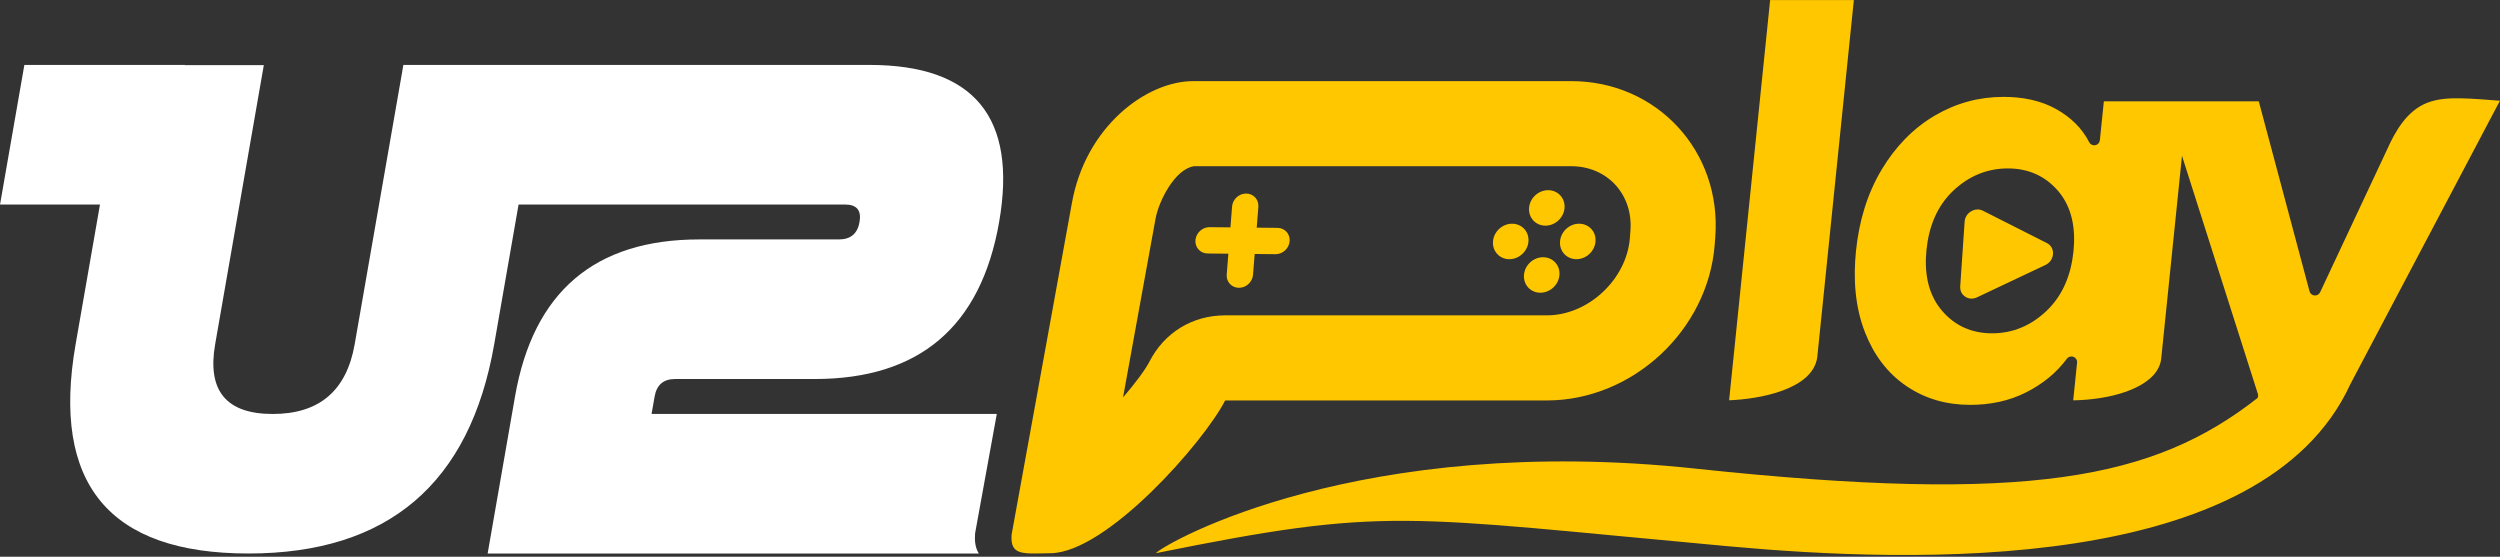 <?xml version="1.0" encoding="UTF-8" standalone="no"?>
<!DOCTYPE svg PUBLIC "-//W3C//DTD SVG 1.1//EN" "http://www.w3.org/Graphics/SVG/1.1/DTD/svg11.dtd">
<svg width="100%" height="100%" viewBox="0 0 1163 259" version="1.1" xmlns="http://www.w3.org/2000/svg" xmlns:xlink="http://www.w3.org/1999/xlink" xml:space="preserve" xmlns:serif="http://www.serif.com/" style="fill-rule:evenodd;clip-rule:evenodd;stroke-linejoin:round;stroke-miterlimit:2;">
    <rect x="0" y="0" width="1163" height="259" fill="#333333" stroke="none"/>
    <g transform="matrix(4.167,0,0,4.167,-196.967,-463.317)">
        <path d="M220.101,132.419C221.195,132.419 222.014,133.306 221.931,134.399C221.848,135.493 220.895,136.379 219.8,136.379C218.707,136.379 217.888,135.493 217.971,134.399C218.054,133.306 219.008,132.419 220.101,132.419ZM268.642,134.714L275.781,138.323C276.245,138.557 276.499,139.014 276.462,139.548C276.426,140.081 276.11,140.538 275.615,140.772L267.983,144.38C267.534,144.592 267.061,144.568 266.668,144.312C266.275,144.055 266.073,143.639 266.106,143.155C266.27,140.75 266.433,138.344 266.597,135.939C266.63,135.454 266.889,135.039 267.317,134.783C267.745,134.526 268.222,134.501 268.642,134.714ZM176.3,172.947C177.589,171.659 199.189,159.514 236.523,163.5C273.857,167.486 287.761,164.645 299.295,155.623C299.371,155.472 299.383,155.313 299.331,155.15L290.864,128.581L288.548,151.185C288.516,151.494 288.44,151.794 288.318,152.08C287.697,153.536 286.017,154.42 284.603,154.919C282.773,155.565 280.686,155.842 278.72,155.883L279.15,151.68C279.18,151.392 279.019,151.13 278.75,151.025C278.48,150.921 278.185,151.006 278.012,151.238C276.822,152.838 275.286,154.059 273.515,154.964C271.551,155.968 269.417,156.385 267.222,156.385C264.641,156.385 262.243,155.741 260.102,154.29C257.921,152.811 256.441,150.744 255.483,148.309C254.346,145.423 254.155,142.257 254.469,139.197C254.799,135.976 255.683,132.866 257.361,130.081C258.846,127.615 260.783,125.552 263.272,124.089C265.639,122.699 268.193,122.003 270.938,122.003C273.009,122.003 275.082,122.373 276.899,123.41C278.438,124.289 279.689,125.475 280.503,127.062C280.633,127.315 280.903,127.448 281.183,127.396C281.463,127.342 281.667,127.121 281.696,126.837L282.14,122.5L299.436,122.5L305.101,143.705C305.171,143.967 305.387,144.148 305.657,144.172C305.927,144.196 306.171,144.056 306.286,143.811L313.737,127.931C313.739,127.928 313.741,127.924 313.743,127.92C314.679,125.816 315.978,123.551 318.233,122.666C319.431,122.197 320.777,122.136 322.05,122.164C323.48,122.195 324.923,122.328 326.358,122.433L309.663,154.069C299.858,175.441 260.684,174.039 240.31,172.18C203.58,168.829 202.306,167.689 176.3,172.947ZM254.23,111.196L244.884,111.196L240.305,155.874C243.622,155.747 249.627,154.708 250.144,151.078L254.23,111.196ZM278.748,139.259C278.486,141.807 277.592,144.15 275.704,145.928C274.011,147.522 272,148.398 269.662,148.398C267.408,148.398 265.503,147.572 264.045,145.844C262.433,143.935 262.092,141.483 262.34,139.067C262.6,136.529 263.489,134.188 265.383,132.426C267.083,130.846 269.093,129.99 271.419,129.99C273.663,129.99 275.571,130.8 277.037,132.509C278.658,134.402 278.994,136.853 278.748,139.259ZM189.886,136.626C190.697,136.632 191.304,137.295 191.242,138.107C191.181,138.919 190.473,139.571 189.662,139.565L187.337,139.541L187.155,141.86C187.093,142.671 186.386,143.324 185.575,143.317C184.764,143.311 184.156,142.648 184.218,141.837L184.401,139.51L182.083,139.486C181.272,139.48 180.665,138.817 180.726,138.005C180.788,137.193 181.496,136.541 182.306,136.547L184.632,136.572L184.814,134.252C184.875,133.441 185.583,132.788 186.394,132.795C187.205,132.801 187.813,133.464 187.751,134.275L187.568,136.602L189.886,136.626ZM222.676,120.243L180.493,120.243C175.216,120.243 168.437,125.354 166.927,133.892L160.203,170.868C160.021,173.25 161.472,172.999 164.587,172.947C170.838,172.844 181.622,160.605 184.045,155.893L219.955,155.893C229.532,155.893 237.967,148.056 238.698,138.478L238.76,137.657C239.491,128.079 232.252,120.243 222.676,120.243ZM180.56,129.743C178.395,130.081 176.619,133.69 176.274,135.591L172.642,155.561C174.02,153.95 175.122,152.472 175.597,151.549C177.266,148.303 180.395,146.393 184.045,146.393L219.955,146.393C224.59,146.393 228.874,142.361 229.226,137.755L229.288,136.934C229.595,132.916 226.721,129.743 222.676,129.743L180.56,129.743ZM217.905,138.142C217.821,139.236 216.868,140.122 215.774,140.122C214.68,140.122 213.861,139.236 213.944,138.142C214.027,137.048 214.981,136.162 216.074,136.162C217.168,136.162 217.988,137.048 217.905,138.142ZM219.533,139.905C220.627,139.905 221.446,140.791 221.363,141.885C221.28,142.978 220.326,143.865 219.233,143.865C218.139,143.865 217.32,142.978 217.403,141.885C217.486,140.791 218.439,139.905 219.533,139.905ZM225.39,138.142C225.307,139.236 224.353,140.122 223.259,140.122C222.166,140.122 221.346,139.236 221.429,138.142C221.512,137.048 222.466,136.162 223.56,136.162C224.654,136.162 225.473,137.048 225.39,138.142Z" style="fill:rgb(255,199,0);"/>
        <path d="M55.711,149.615L58.43,134.02L47.272,134.02L49.989,118.435L67.9,118.435L67.9,118.462L76.72,118.462L71.288,149.615C70.382,154.812 72.522,157.403 77.718,157.403C82.902,157.403 85.959,154.812 86.865,149.615L92.297,118.462L92.302,118.435L144.329,118.435C156.017,118.435 160.848,124.286 158.81,135.975C156.772,147.662 149.903,153.5 138.215,153.5L122.631,153.5C121.341,153.5 120.576,154.151 120.349,155.455L120.01,157.396L158.55,157.396L156.142,170.642C156.134,170.687 156.129,170.726 156.125,170.772C156.066,171.544 156.133,172.335 156.543,172.98L101.708,172.98L104.764,155.455C106.803,143.766 113.66,137.916 125.348,137.916L140.933,137.916C142.236,137.916 143.001,137.264 143.226,135.975C143.453,134.671 142.915,134.02 141.612,134.02L105.161,134.02L102.442,149.615C99.726,165.192 90.579,172.98 75.002,172.98C59.425,172.98 52.995,165.192 55.711,149.615Z" style="fill:white;"/>
    </g>
</svg>
